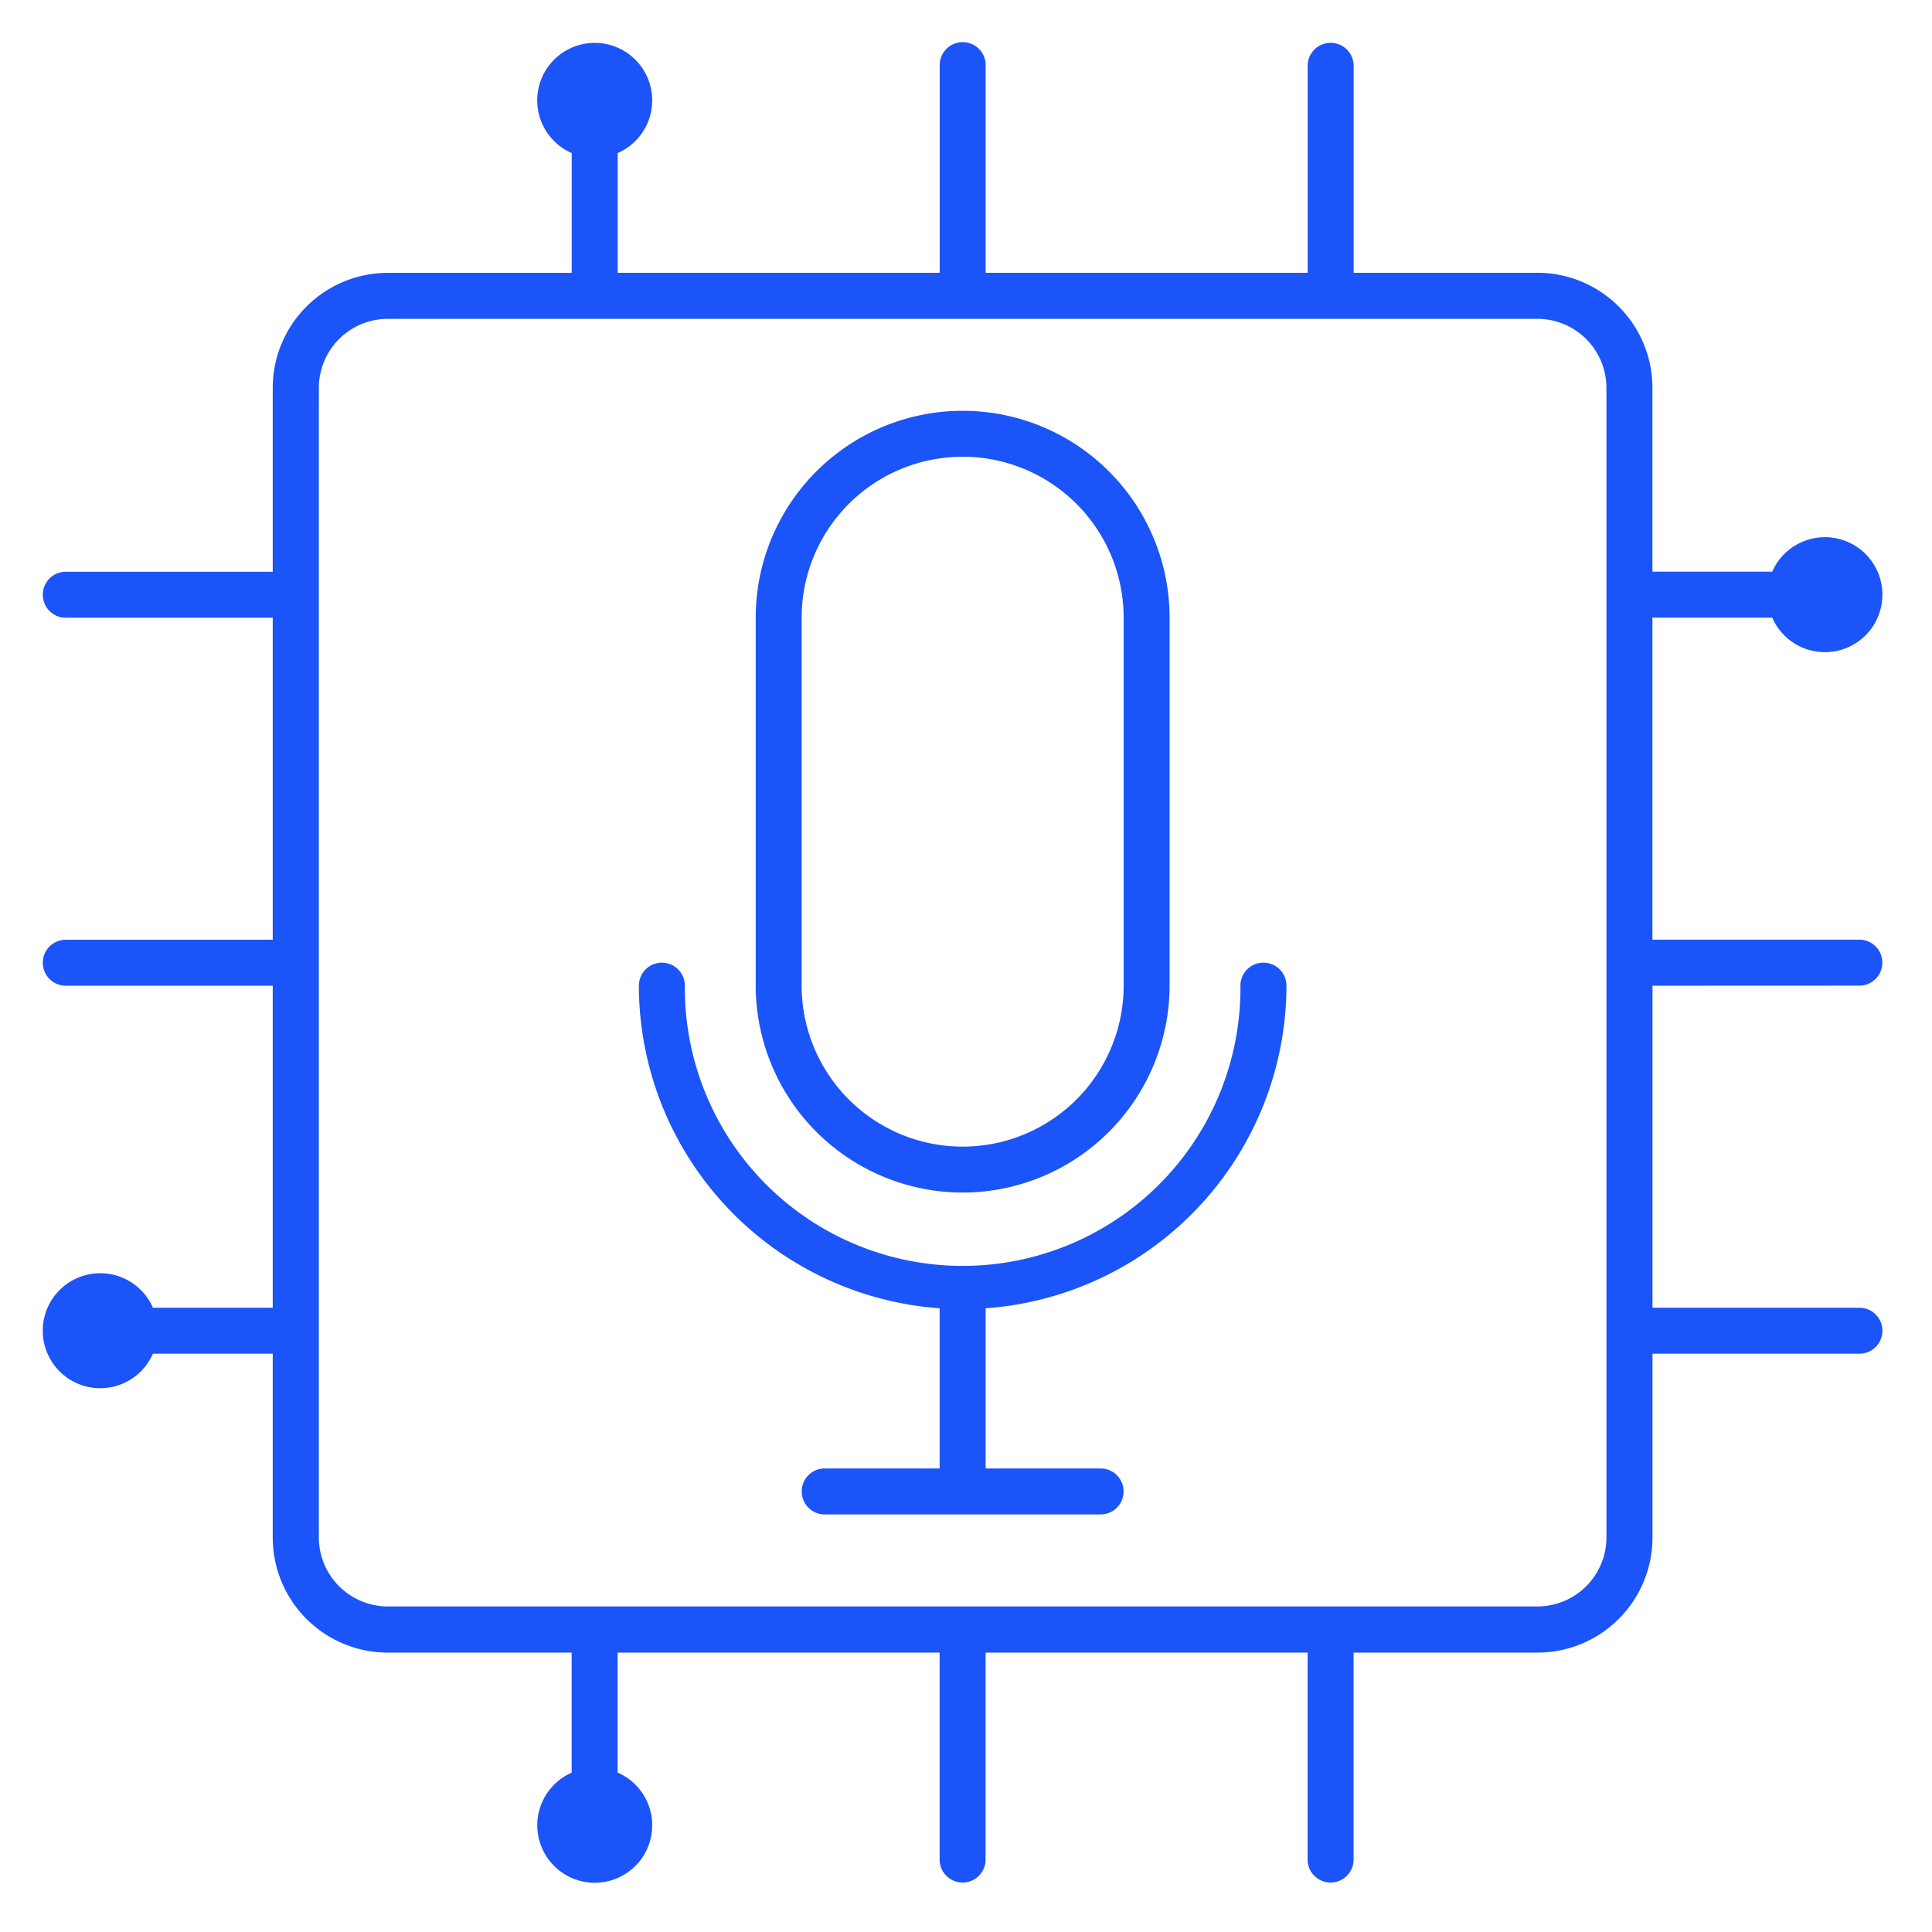 <?xml version="1.0" encoding="UTF-8"?> <svg xmlns="http://www.w3.org/2000/svg" xmlns:xlink="http://www.w3.org/1999/xlink" width="90" height="90" viewBox="0 0 90 90"><defs><clipPath id="clip-path"><rect id="Rectangle_1" data-name="Rectangle 1" width="90" height="90" transform="translate(176 117)" fill="#fff"></rect></clipPath></defs><g id="Mask_Group_1" data-name="Mask Group 1" transform="translate(-176 -117)" clip-path="url(#clip-path)"><g id="noun-speech-recognition-2985137" transform="translate(178 119)"><path id="Path_182" data-name="Path 182" d="M501.64,348.417a9.651,9.651,0,0,0,9.64-9.64V321.64a9.64,9.64,0,0,0-19.28,0v17.137A9.651,9.651,0,0,0,501.64,348.417Zm-7.5-26.777a7.5,7.5,0,1,1,15,0v17.137a7.5,7.5,0,1,1-15,0Z" transform="translate(-458.796 -294.863)" fill="#1b54f8"></path><path id="Path_183" data-name="Path 183" d="M460.114,600.02a1.071,1.071,0,0,0-1.071,1.071,12.941,12.941,0,1,1-25.881,0,1.071,1.071,0,0,0-2.142,0,15.092,15.092,0,0,0,14.012,15.029v7.461h-5.355a1.071,1.071,0,1,0,0,2.142h12.853a1.071,1.071,0,1,0,0-2.142h-5.355V616.12a15.092,15.092,0,0,0,14.012-15.029A1.071,1.071,0,0,0,460.114,600.02Z" transform="translate(-403.259 -557.175)" fill="#1b54f8"></path><path id="Path_184" data-name="Path 184" d="M204.618,163.915a1.071,1.071,0,0,0,0-2.142h-9.64v-15h5.581a2.678,2.678,0,1,0,0-2.142h-5.581v-8.569a5.362,5.362,0,0,0-5.355-5.355h-8.563v-9.64a1.071,1.071,0,0,0-2.142,0v9.64h-15v-9.64a1.071,1.071,0,1,0-2.141,0v9.64h-15V125.13a2.678,2.678,0,1,0-2.142,0v5.581h-8.573a5.362,5.362,0,0,0-5.355,5.355v8.569h-9.64a1.071,1.071,0,0,0,0,2.142h9.64v15h-9.64a1.071,1.071,0,1,0,0,2.142h9.64v15h-5.581a2.678,2.678,0,1,0,0,2.142h5.581v8.569a5.362,5.362,0,0,0,5.355,5.355h8.569v5.593a2.677,2.677,0,1,0,2.142-.005v-5.588h15v9.64a1.071,1.071,0,1,0,2.142,0v-9.64h15v9.64a1.071,1.071,0,1,0,2.142,0v-9.64h8.569a5.362,5.362,0,0,0,5.355-5.355v-8.569h9.64a1.071,1.071,0,1,0,0-2.142h-9.64v-15Zm-11.782,25.706a3.217,3.217,0,0,1-3.213,3.213H136.068a3.217,3.217,0,0,1-3.213-3.213V136.066a3.217,3.217,0,0,1,3.213-3.213h53.555a3.217,3.217,0,0,1,3.213,3.213Z" transform="translate(-120.002 -120)" fill="#1b54f8"></path></g></g></svg> 